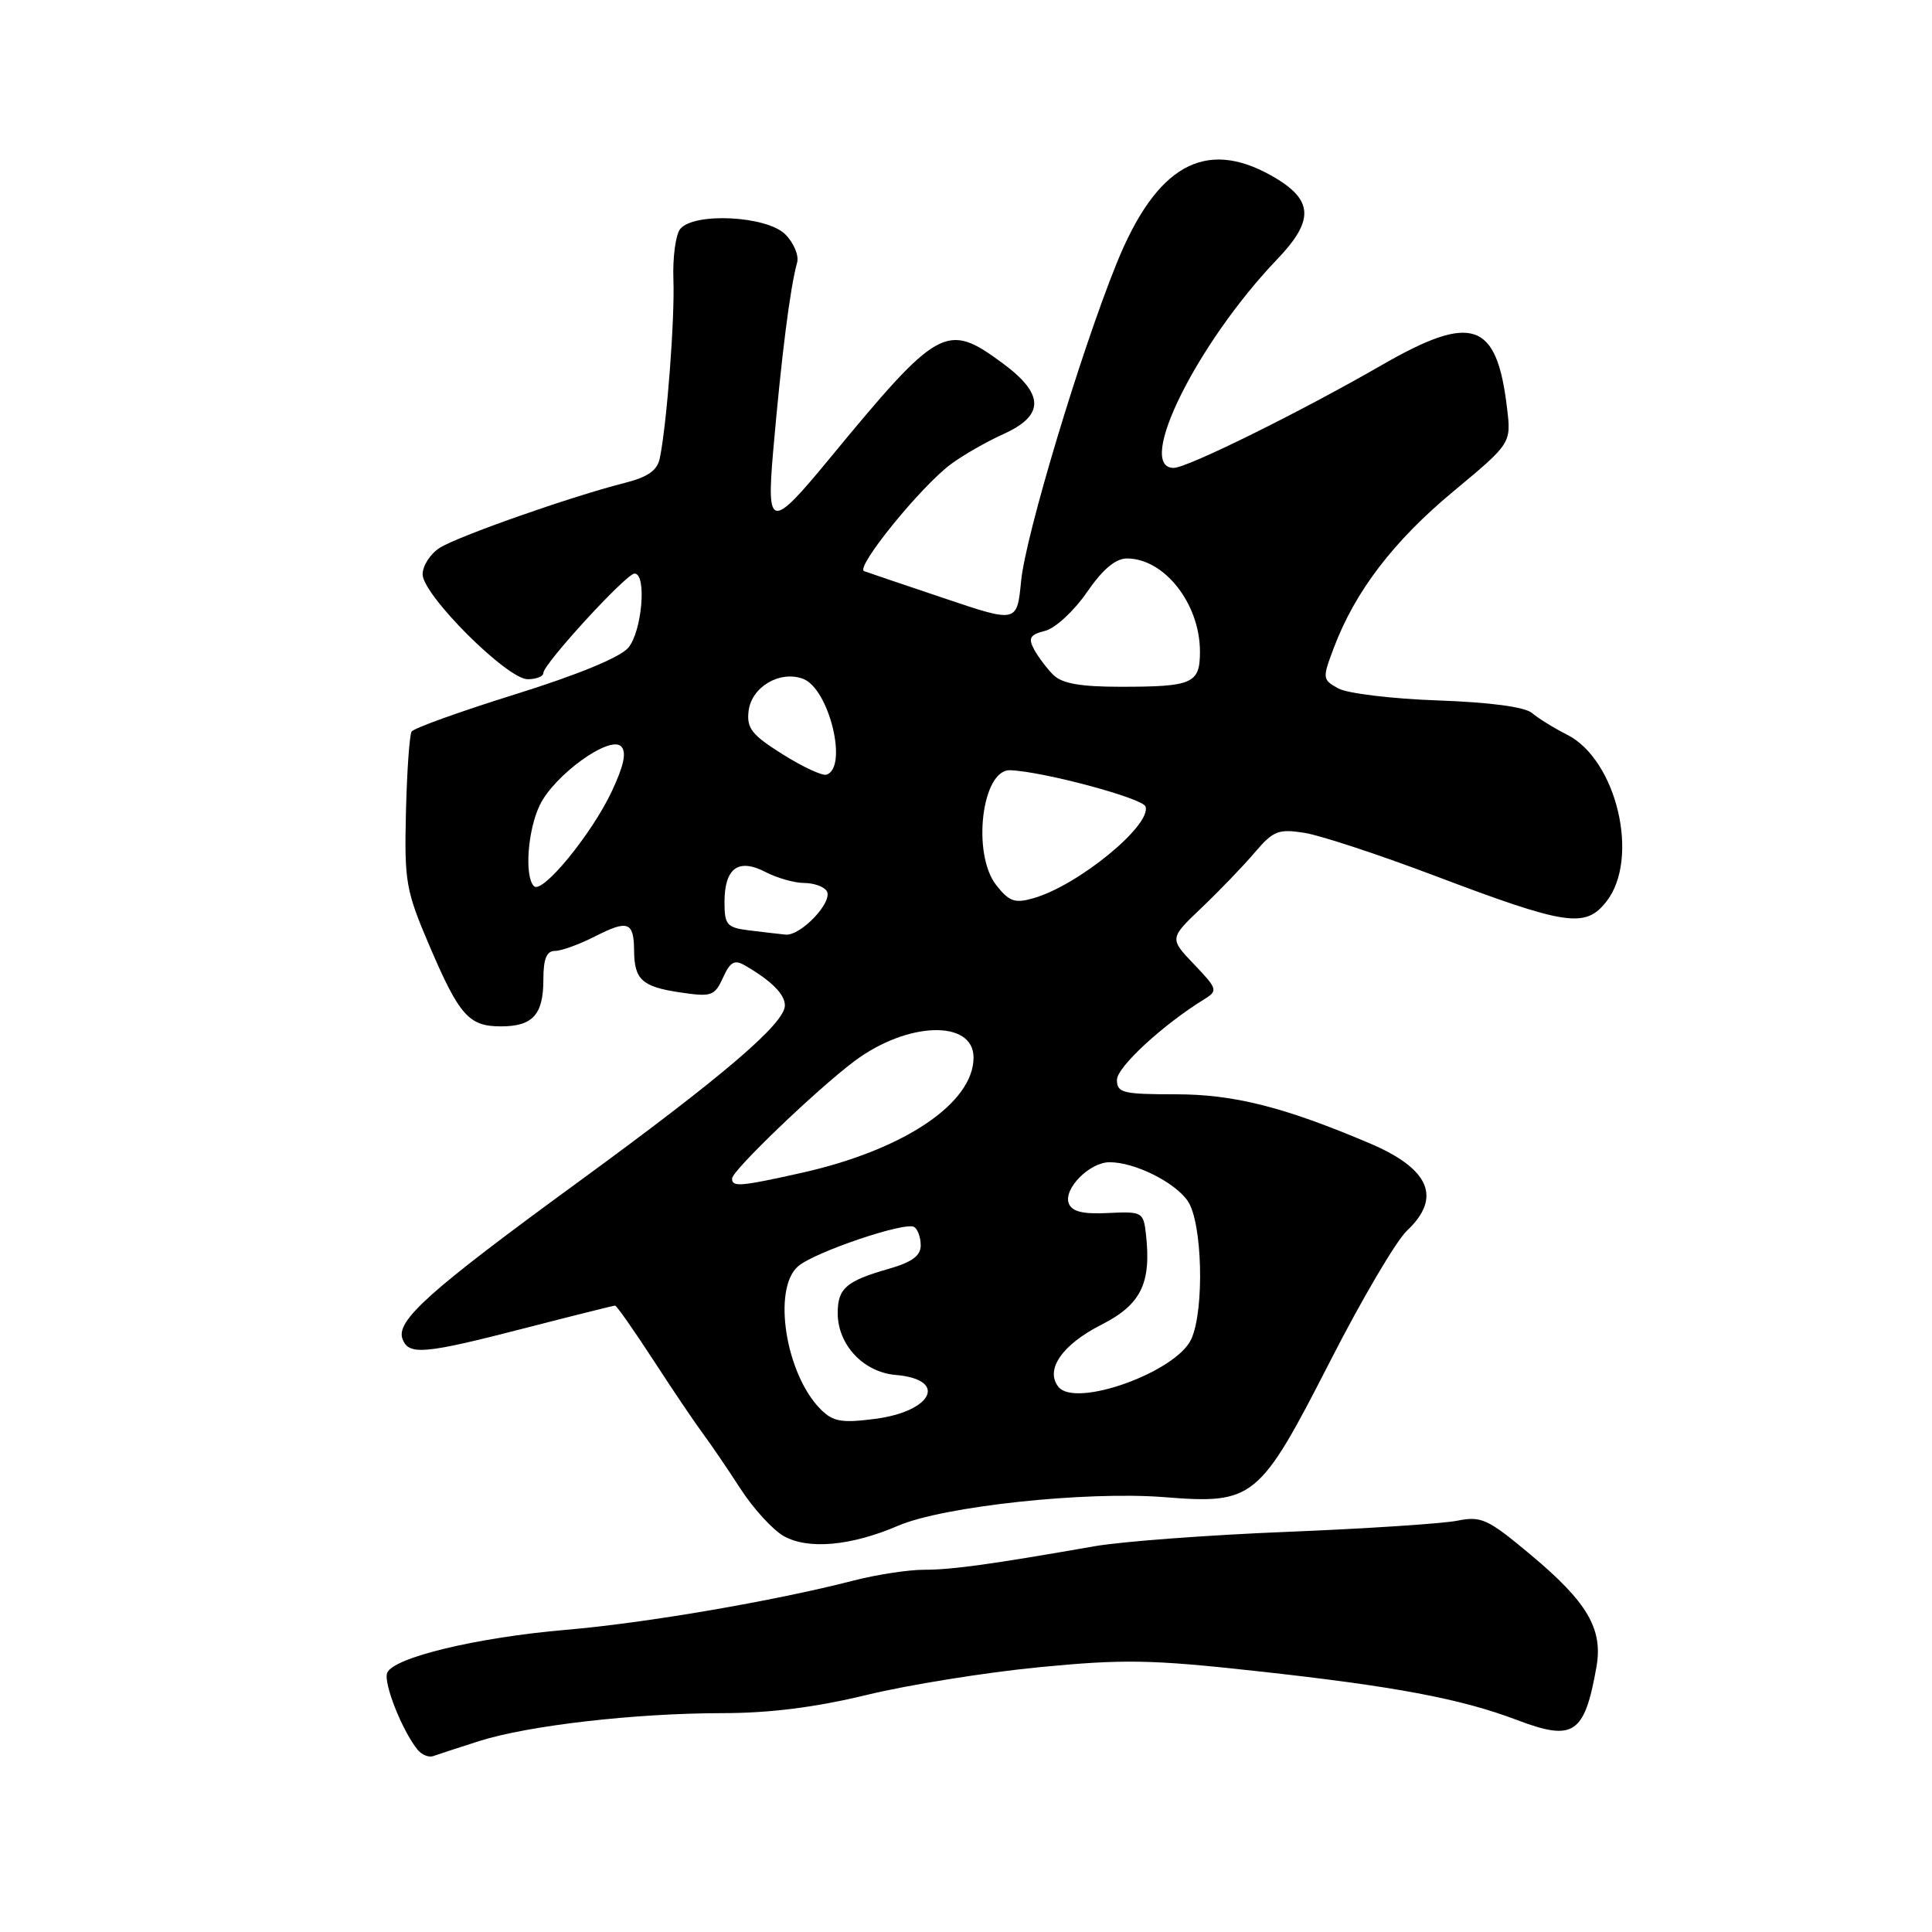 <?xml version="1.0" encoding="UTF-8" standalone="no"?>
<!DOCTYPE svg PUBLIC "-//W3C//DTD SVG 1.1//EN" "http://www.w3.org/Graphics/SVG/1.1/DTD/svg11.dtd" >
<svg xmlns="http://www.w3.org/2000/svg" xmlns:xlink="http://www.w3.org/1999/xlink" version="1.1" viewBox="0 0 256 256">
 <g >
 <path fill="currentColor"
d=" M 63.50 230.70 C 70.02 228.63 84.15 227.01 95.69 227.00 C 101.97 227.00 108.02 226.24 114.83 224.59 C 120.30 223.26 130.57 221.61 137.64 220.92 C 148.88 219.83 152.51 219.89 166.50 221.43 C 184.80 223.43 193.56 225.08 201.04 227.92 C 208.52 230.76 209.96 229.80 211.54 220.87 C 212.42 215.85 210.34 212.29 202.83 206.02 C 197.11 201.24 196.30 200.86 193.05 201.51 C 191.10 201.89 180.95 202.56 170.50 202.98 C 160.05 203.40 148.57 204.26 145.00 204.89 C 131.23 207.30 126.14 208.00 122.45 208.00 C 120.35 208.00 116.13 208.65 113.07 209.44 C 102.60 212.14 85.51 215.07 75.00 215.96 C 63.19 216.97 52.07 219.64 51.30 221.67 C 50.79 222.99 53.25 229.23 55.29 231.80 C 55.86 232.51 56.81 232.91 57.41 232.69 C 58.01 232.47 60.75 231.58 63.50 230.70 Z  M 119.00 202.17 C 124.99 199.59 143.91 197.56 154.27 198.38 C 166.14 199.32 166.85 198.73 176.25 180.37 C 180.43 172.18 185.02 164.39 186.43 163.07 C 191.08 158.70 189.45 154.88 181.50 151.50 C 170.17 146.69 163.51 145.00 155.82 145.00 C 148.78 145.00 148.00 144.81 148.00 143.09 C 148.00 141.39 154.11 135.76 159.64 132.36 C 161.39 131.28 161.30 131.00 158.22 127.78 C 154.95 124.35 154.95 124.35 159.22 120.28 C 161.58 118.03 164.74 114.75 166.25 112.97 C 168.73 110.07 169.39 109.81 172.87 110.36 C 174.99 110.70 182.70 113.24 190.00 116.00 C 207.57 122.65 210.05 123.02 212.85 119.47 C 217.32 113.78 214.24 100.69 207.65 97.35 C 205.92 96.48 203.82 95.18 203.00 94.48 C 202.05 93.67 197.45 93.06 190.50 92.81 C 184.45 92.60 178.52 91.88 177.33 91.22 C 175.21 90.04 175.20 89.90 176.77 85.76 C 179.58 78.34 184.66 71.69 192.57 65.12 C 200.25 58.73 200.25 58.73 199.69 54.07 C 198.33 42.59 195.09 41.47 183.10 48.37 C 172.27 54.61 157.31 62.00 155.52 62.00 C 150.40 62.00 158.60 45.48 169.22 34.37 C 174.23 29.14 174.05 26.43 168.50 23.29 C 159.65 18.29 153.20 21.94 147.95 34.92 C 143.17 46.74 135.87 71.00 135.30 77.01 C 134.76 82.53 134.76 82.53 125.13 79.28 C 119.83 77.50 115.05 75.88 114.50 75.68 C 113.26 75.24 122.05 64.41 126.03 61.48 C 127.63 60.30 130.75 58.51 132.97 57.51 C 138.45 55.04 138.40 52.20 132.80 48.09 C 125.40 42.64 124.39 43.21 109.79 60.92 C 102.18 70.15 101.56 70.07 102.44 59.88 C 103.55 47.13 104.69 38.13 105.62 34.80 C 105.89 33.87 105.18 32.18 104.05 31.05 C 101.60 28.60 91.99 28.11 90.14 30.33 C 89.53 31.06 89.12 34.10 89.23 37.08 C 89.42 42.28 88.37 56.09 87.43 60.71 C 87.10 62.34 85.86 63.21 82.74 64.00 C 75.69 65.78 60.65 71.07 58.25 72.60 C 57.01 73.40 56.00 74.97 56.00 76.10 C 56.00 78.83 67.19 90.00 69.92 90.00 C 71.06 90.00 72.00 89.63 72.00 89.17 C 72.00 87.98 82.99 76.00 84.08 76.00 C 85.73 76.00 85.07 83.69 83.25 85.83 C 82.16 87.11 76.54 89.42 68.27 92.00 C 61.00 94.27 54.81 96.49 54.54 96.94 C 54.26 97.39 53.92 102.20 53.79 107.63 C 53.57 116.85 53.78 118.01 56.89 125.29 C 60.86 134.57 62.12 136.00 66.37 136.00 C 70.59 136.00 72.00 134.45 72.00 129.80 C 72.00 127.05 72.42 126.00 73.54 126.00 C 74.39 126.00 76.81 125.12 78.92 124.04 C 83.19 121.86 83.99 122.16 84.02 125.92 C 84.04 129.80 85.06 130.74 90.05 131.49 C 94.29 132.12 94.68 131.99 95.80 129.55 C 96.77 127.42 97.32 127.12 98.75 127.95 C 102.23 129.97 104.00 131.75 104.00 133.22 C 104.00 135.62 95.82 142.60 76.50 156.71 C 56.84 171.06 52.41 175.03 53.34 177.44 C 54.17 179.61 56.21 179.43 69.50 176.00 C 75.90 174.35 81.30 173.00 81.50 173.00 C 81.71 173.00 83.99 176.26 86.59 180.25 C 89.18 184.24 92.14 188.62 93.17 190.00 C 94.20 191.38 96.42 194.65 98.12 197.27 C 99.81 199.89 102.39 202.71 103.85 203.54 C 107.09 205.36 112.77 204.85 119.00 202.17 Z  M 108.75 186.75 C 104.10 182.10 102.31 170.78 105.75 167.79 C 107.91 165.92 119.94 161.84 121.13 162.58 C 121.61 162.88 122.00 163.97 122.00 165.02 C 122.00 166.40 120.83 167.25 117.75 168.13 C 112.12 169.74 111.00 170.72 111.00 173.99 C 111.00 178.19 114.41 181.83 118.70 182.19 C 125.63 182.78 123.61 187.02 115.93 188.01 C 111.52 188.58 110.38 188.38 108.75 186.75 Z  M 140.25 183.77 C 138.44 181.51 140.74 178.17 145.91 175.55 C 151.22 172.85 152.59 170.05 151.83 163.41 C 151.51 160.62 151.30 160.51 146.85 160.73 C 143.48 160.90 142.04 160.55 141.62 159.46 C 140.88 157.53 144.38 154.00 147.03 154.00 C 150.34 154.00 155.62 156.61 157.37 159.12 C 159.32 161.90 159.62 173.55 157.85 177.44 C 155.86 181.80 142.53 186.60 140.25 183.77 Z  M 97.00 156.16 C 97.00 155.12 108.16 144.41 113.17 140.64 C 120.20 135.35 129.00 135.07 129.00 140.13 C 129.00 146.17 119.79 152.36 106.30 155.39 C 98.06 157.23 97.00 157.32 97.00 156.16 Z  M 99.25 123.28 C 96.32 122.91 96.00 122.55 96.00 119.56 C 96.00 115.03 97.82 113.68 101.42 115.54 C 102.96 116.34 105.28 117.00 106.56 117.00 C 107.83 117.00 109.18 117.48 109.55 118.07 C 110.42 119.49 106.10 124.05 104.08 123.84 C 103.21 123.75 101.04 123.50 99.25 123.28 Z  M 132.01 117.29 C 128.75 113.14 130.10 101.93 133.85 102.06 C 138.17 102.21 151.42 105.76 151.79 106.87 C 152.61 109.34 142.87 117.32 136.96 119.01 C 134.47 119.73 133.73 119.47 132.01 117.29 Z  M 70.75 117.42 C 69.47 116.13 69.92 109.96 71.54 106.65 C 73.49 102.66 80.80 97.40 82.30 98.90 C 83.05 99.65 82.68 101.41 81.07 104.85 C 78.41 110.52 71.85 118.53 70.75 117.42 Z  M 103.69 99.94 C 99.63 97.39 98.92 96.50 99.19 94.23 C 99.56 91.04 103.30 88.81 106.39 89.94 C 109.86 91.20 112.43 101.75 109.50 102.65 C 108.95 102.82 106.33 101.60 103.69 99.94 Z  M 139.56 89.42 C 138.70 88.55 137.55 87.03 137.01 86.03 C 136.22 84.54 136.49 84.09 138.48 83.59 C 139.82 83.26 142.30 80.97 144.01 78.49 C 146.11 75.44 147.81 74.00 149.33 74.00 C 154.29 74.00 159.00 80.01 159.00 86.34 C 159.00 90.58 158.05 91.00 148.49 91.00 C 143.13 91.00 140.72 90.57 139.56 89.42 Z "/>
</g>
</svg>
